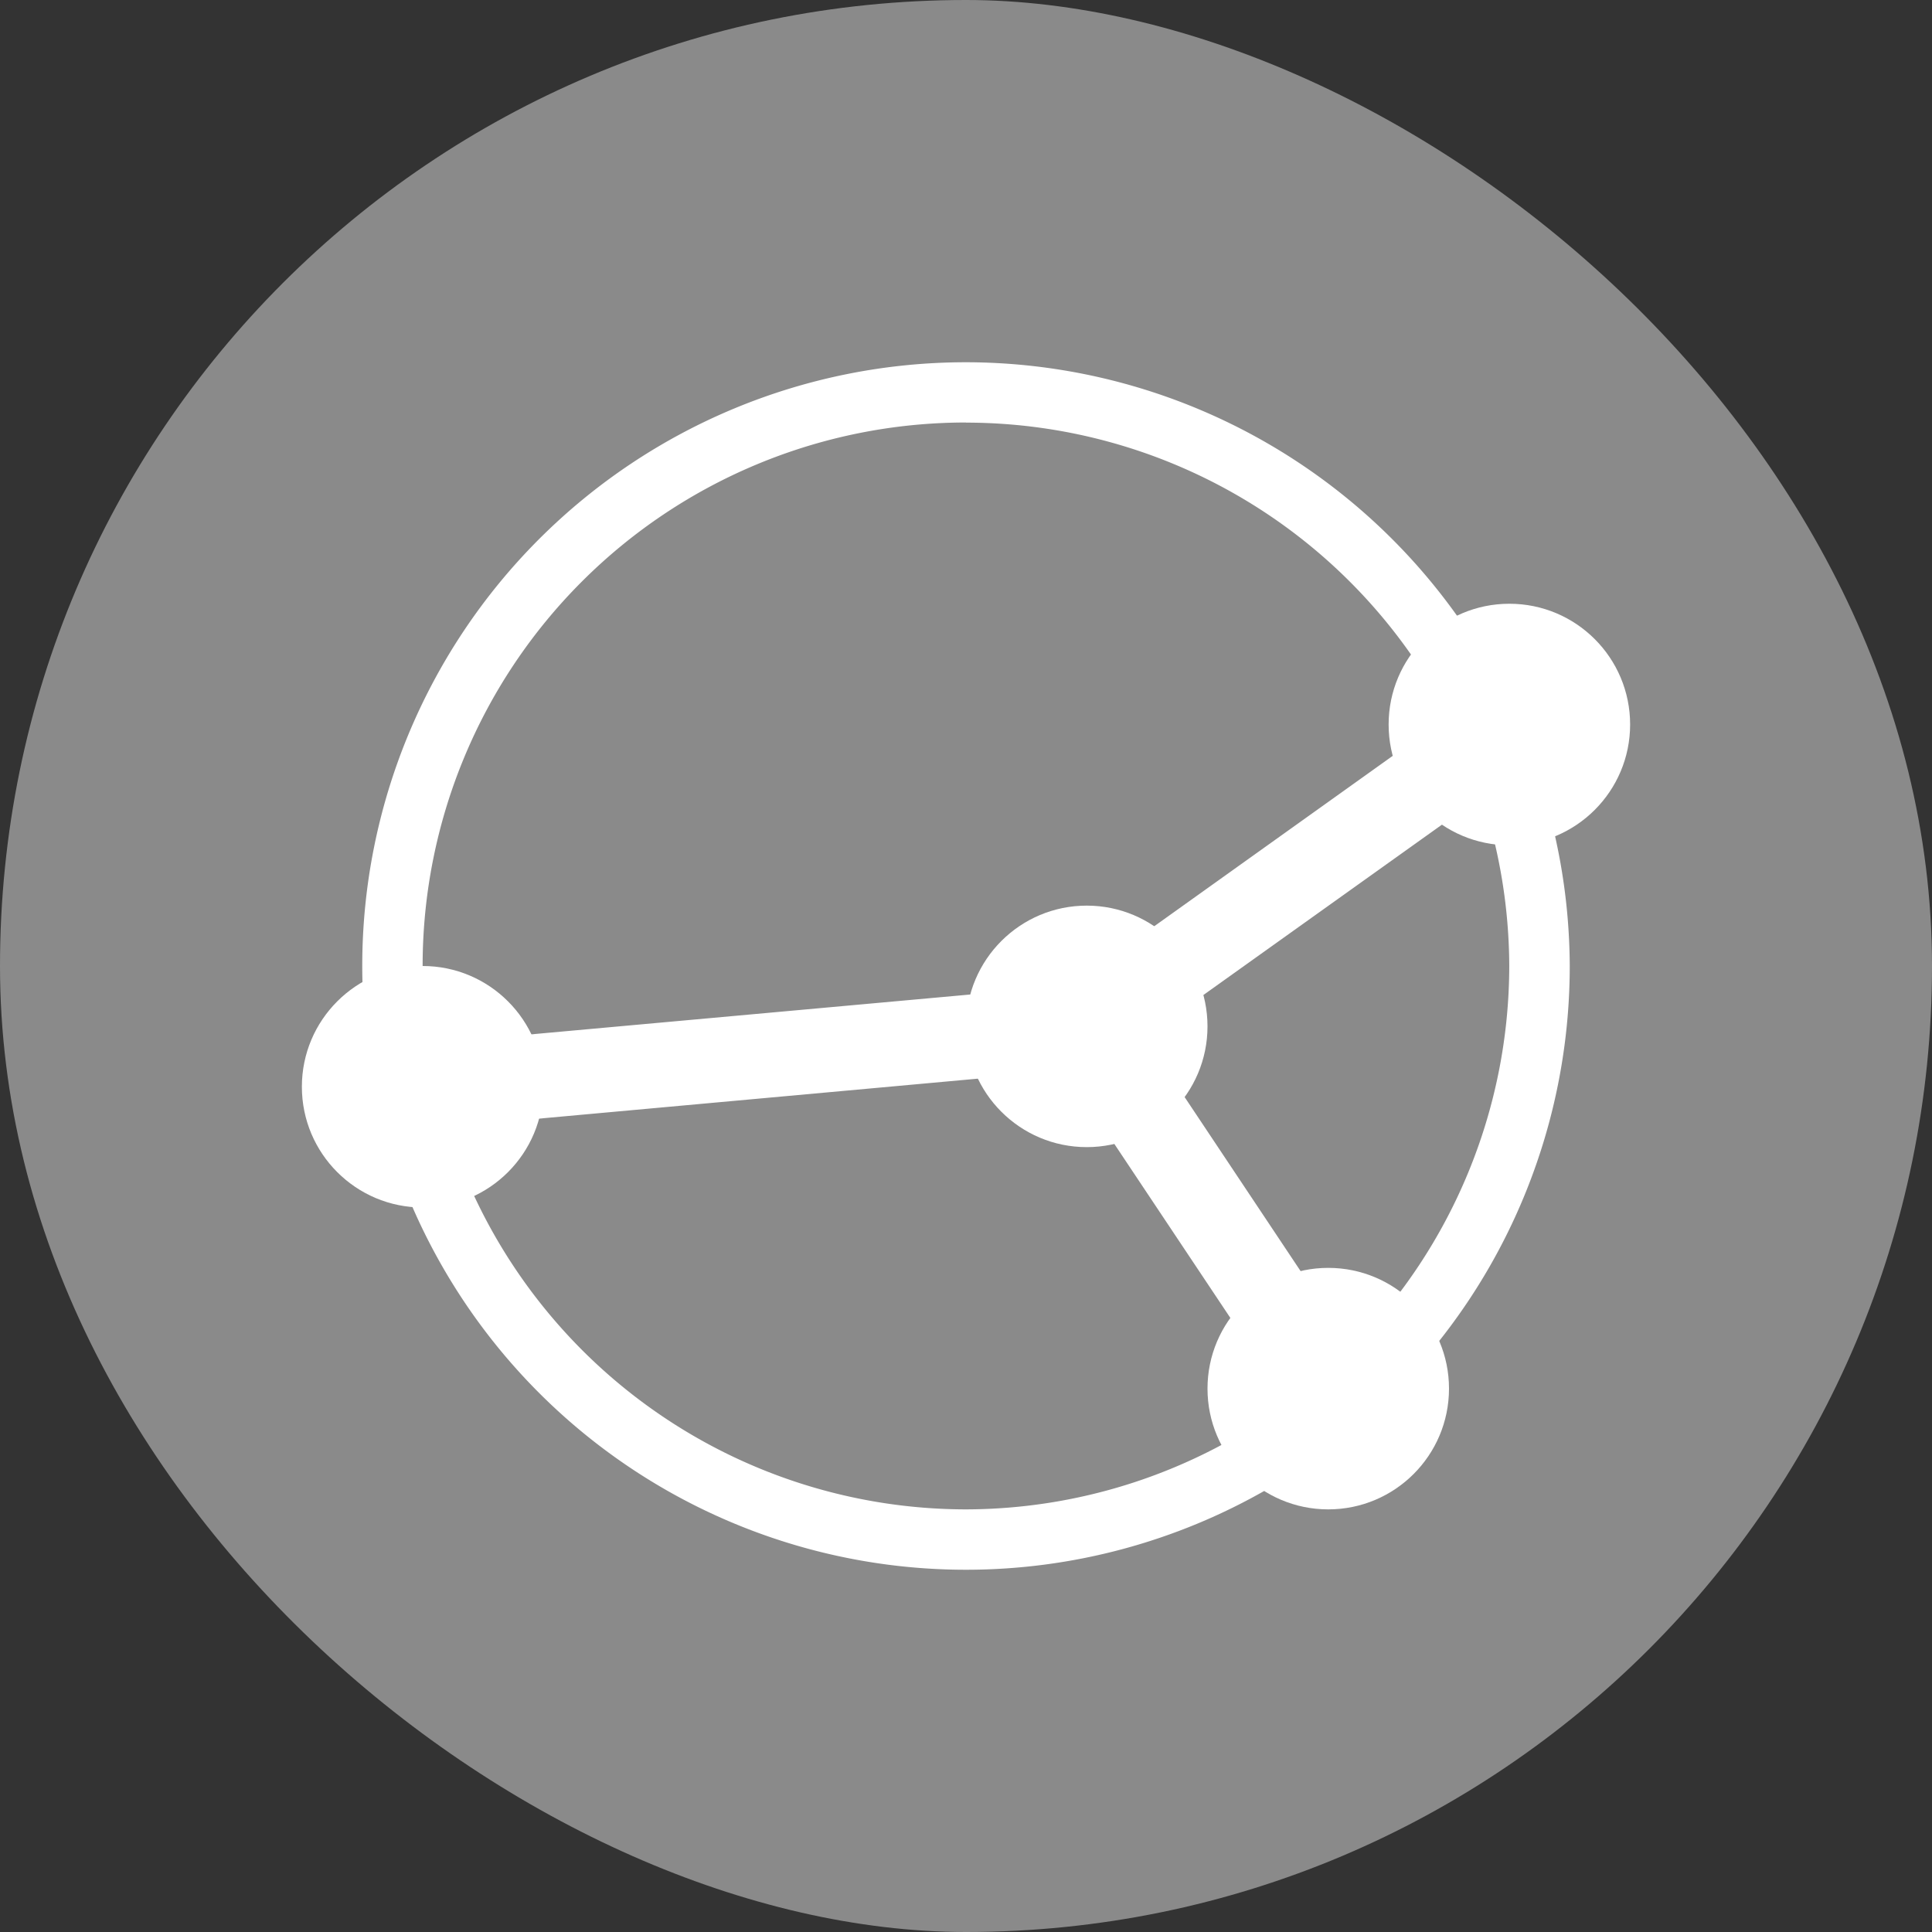 <svg xmlns="http://www.w3.org/2000/svg" width="16" height="16" version="1">
 <rect width="100%" height="100%" fill="#333333" stroke="none"/>
 <rect fill="#8a8a8a" width="16" height="16" x="-16" y="-16" rx="8" ry="8" transform="matrix(0,-1,-1,0,0,0)"/>
 <path fill="#fff" d="m8 3a5 5 0 0 0 -5 5 5 5 0 0 0 5 5 5 5 0 0 0 5 -5 5 5 0 0 0 -0.308 -1.707l0.011-0.008-0.026-0.037a5 5 0 0 0 -4.676 -3.248zm0 0.5a4.5 4.5 0 0 1 3.994 2.431l-3.12 2.229-5.323 0.483a4.5 4.5 0 0 1 -0.051 -0.644 4.5 4.5 0 0 1 4.5 -4.5zm4.269 3.095a4.5 4.5 0 0 1 0.23 1.405 4.5 4.5 0 0 1 -1.304 3.163l-1.716-2.575 2.791-1.993zm-3.445 2.272 1.837 2.755a4.5 4.5 0 0 1 -2.662 0.878 4.5 4.5 0 0 1 -4.293 -3.167l5.117-0.466z"/>
 <circle fill="#fff" cx="3.5" cy="9" r="1"/>
 <circle fill="#fff" cx="11" cy="11.5" r="1"/>
 <circle fill="#fff" cx="12.5" cy="6" r="1"/>
 <circle fill="#fff" cx="9" cy="8.5" r="1"/>
</svg>
